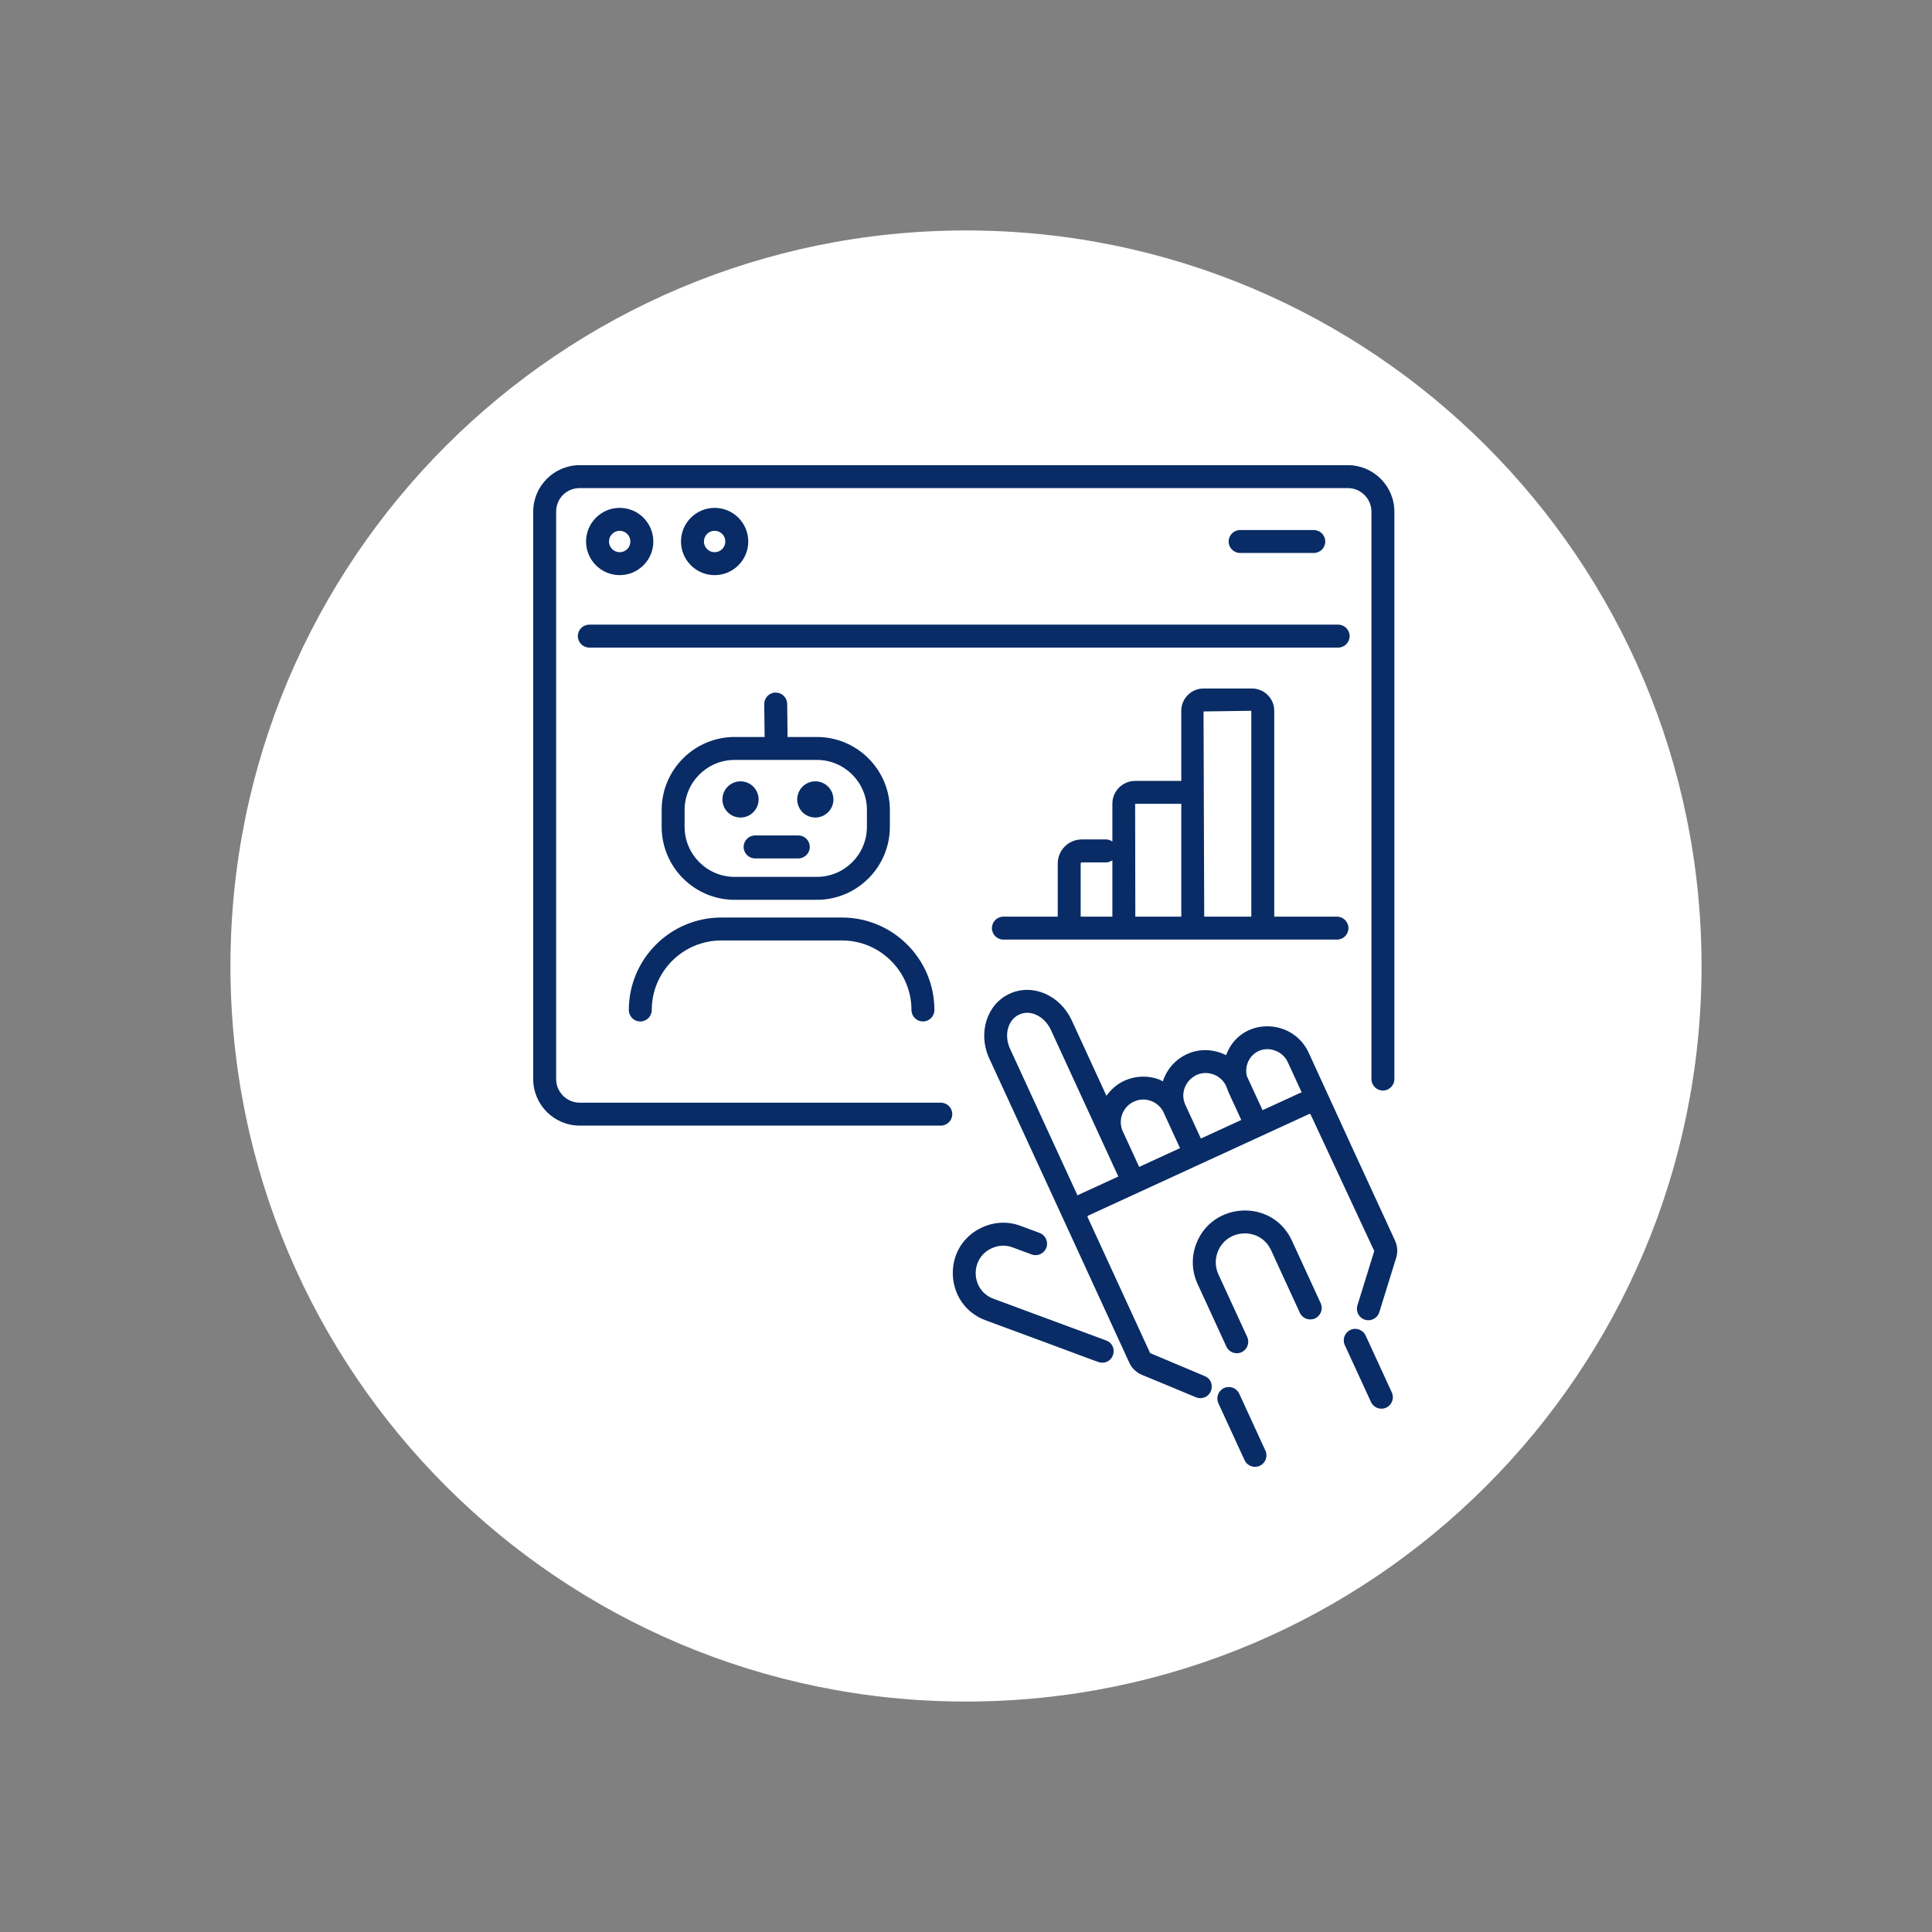 <svg xmlns="http://www.w3.org/2000/svg" xmlns:xlink="http://www.w3.org/1999/xlink" width="1080" zoomAndPan="magnify" viewBox="0 0 810 810" height="1080" preserveAspectRatio="xMidYMid meet" version="1.0"><rect x="0" y="0" width="810" height="810" fill="#808080" stroke="none"/><defs><clipPath id="db354121f1"><path d="M 96.617 96.617 L 713.383 96.617 L 713.383 713.383 L 96.617 713.383 Z M 96.617 96.617 " clip-rule="nonzero"/></clipPath><clipPath id="02db7db93e"><path d="M 405 96.617 C 234.684 96.617 96.617 234.688 96.617 405 C 96.617 575.316 234.684 713.383 405 713.383 C 575.316 713.383 713.383 575.316 713.383 405 C 713.383 234.688 575.316 96.617 405 96.617 Z M 405 96.617 " clip-rule="nonzero"/></clipPath><clipPath id="e95dff8650"><path d="M 223.348 195 L 585 195 L 585 472 L 223.348 472 Z M 223.348 195 " clip-rule="nonzero"/></clipPath></defs><g clip-path="url(#db354121f1)"><g clip-path="url(#02db7db93e)"><path fill="#ffffff" d="M 96.617 96.617 L 713.383 96.617 L 713.383 713.383 L 96.617 713.383 Z M 96.617 96.617 " fill-opacity="1" fill-rule="nonzero"/></g></g><g clip-path="url(#e95dff8650)"><path fill="#092c66" d="M 565.082 195.016 L 243.066 195.016 C 232.305 195.016 223.547 203.773 223.547 214.539 L 223.547 452.402 C 223.547 463.168 232.305 471.922 243.066 471.922 L 394.438 471.922 C 397.094 471.922 399.246 469.766 399.246 467.113 C 399.246 464.457 397.094 462.305 394.438 462.305 L 243.066 462.305 C 237.605 462.305 233.164 457.863 233.164 452.402 L 233.164 214.539 C 233.164 208.984 237.512 204.633 243.066 204.633 L 565.082 204.633 C 570.539 204.633 574.984 209.078 574.984 214.539 L 574.984 452.402 C 574.984 455.059 577.137 457.215 579.793 457.215 C 582.445 457.215 584.602 455.059 584.602 452.402 L 584.602 214.539 C 584.602 203.773 575.844 195.016 565.082 195.016 Z M 565.082 195.016 " fill-opacity="1" fill-rule="nonzero"/></g><path fill="#092c66" d="M 565.84 266.695 C 565.84 264.039 563.688 261.887 561.031 261.887 L 247.07 261.887 C 244.418 261.887 242.262 264.039 242.262 266.695 C 242.262 269.352 244.418 271.504 247.07 271.504 L 561.031 271.504 C 563.688 271.504 565.84 269.352 565.84 266.695 Z M 565.84 266.695 " fill-opacity="1" fill-rule="nonzero"/><path fill="#092c66" d="M 550.812 231.84 C 553.465 231.84 555.621 229.684 555.621 227.031 C 555.621 224.375 553.465 222.223 550.812 222.223 L 519.922 222.223 C 517.27 222.223 515.113 224.375 515.113 227.031 C 515.113 229.684 517.27 231.84 519.922 231.84 Z M 550.812 231.84 " fill-opacity="1" fill-rule="nonzero"/><path fill="#092c66" d="M 259.809 241.129 C 267.586 241.129 273.91 234.805 273.91 227.031 C 273.91 219.254 267.586 212.922 259.809 212.922 C 252.035 212.922 245.707 219.254 245.707 227.031 C 245.707 234.805 252.035 241.129 259.809 241.129 Z M 259.809 222.539 C 262.285 222.539 264.293 224.555 264.293 227.031 C 264.293 229.504 262.285 231.512 259.809 231.512 C 257.336 231.512 255.324 229.504 255.324 227.031 C 255.324 224.555 257.336 222.539 259.809 222.539 Z M 259.809 222.539 " fill-opacity="1" fill-rule="nonzero"/><path fill="#092c66" d="M 313.715 227.031 C 313.715 219.254 307.387 212.922 299.609 212.922 C 291.836 212.922 285.508 219.254 285.508 227.031 C 285.508 234.805 291.836 241.129 299.609 241.129 C 307.387 241.129 313.715 234.805 313.715 227.031 Z M 295.125 227.031 C 295.125 224.555 297.137 222.539 299.609 222.539 C 302.086 222.539 304.098 224.555 304.098 227.031 C 304.098 229.504 302.086 231.512 299.609 231.512 C 297.137 231.512 295.125 229.504 295.125 227.031 Z M 295.125 227.031 " fill-opacity="1" fill-rule="nonzero"/><path fill="#092c66" d="M 415.867 389.121 C 415.867 391.773 418.02 393.93 420.676 393.93 L 560.535 393.93 C 563.191 393.93 565.344 391.773 565.344 389.121 C 565.344 386.465 563.191 384.312 560.535 384.312 L 534.223 384.312 C 534.223 384.285 534.238 384.266 534.238 384.242 L 534.238 297.996 C 534.238 292.852 530.047 288.66 524.902 288.66 L 504.59 288.66 C 499.441 288.66 495.258 292.852 495.258 297.996 L 495.258 327.395 L 475.914 327.395 C 470.652 327.395 466.371 331.676 466.371 336.938 L 466.371 352.816 C 465.609 352.309 464.746 351.938 463.758 351.938 L 453.543 351.938 C 447.98 351.938 443.461 356.465 443.461 362.027 L 443.461 384.242 C 443.461 384.266 443.477 384.285 443.477 384.312 L 420.676 384.312 C 418.02 384.312 415.867 386.465 415.867 389.121 Z M 524.621 297.996 L 524.621 384.242 C 524.621 384.266 524.633 384.285 524.633 384.312 L 504.859 384.312 C 504.859 384.285 504.875 384.266 504.875 384.242 L 504.59 298.277 Z M 495.258 337.012 L 495.258 384.242 C 495.258 384.266 495.27 384.285 495.27 384.312 L 475.977 384.312 C 475.977 384.285 475.988 384.266 475.988 384.242 L 475.914 337.012 Z M 453.078 384.242 L 453.078 362.027 C 453.078 361.77 453.285 361.559 453.543 361.559 L 463.758 361.559 C 464.746 361.559 465.609 361.188 466.371 360.68 L 466.371 384.242 C 466.371 384.266 466.387 384.285 466.387 384.312 L 453.066 384.312 C 453.066 384.285 453.078 384.266 453.078 384.242 Z M 453.078 384.242 " fill-opacity="1" fill-rule="nonzero"/><path fill="#092c66" d="M 277.406 339.59 L 277.406 346.641 C 277.406 363.523 291.137 377.254 308.016 377.254 L 342.469 377.254 C 359.348 377.254 373.078 363.523 373.078 346.641 L 373.078 339.59 C 373.078 322.711 359.348 308.98 342.469 308.98 L 330.191 308.98 L 330.027 295.109 C 329.996 292.473 327.848 290.359 325.219 290.359 C 325.199 290.359 325.18 290.359 325.156 290.359 C 322.504 290.391 320.379 292.566 320.41 295.223 L 320.574 308.98 L 308.016 308.98 C 291.137 308.98 277.406 322.711 277.406 339.59 Z M 363.461 339.59 L 363.461 346.641 C 363.461 358.219 354.043 367.637 342.469 367.637 L 308.016 367.637 C 296.441 367.637 287.023 358.219 287.023 346.641 L 287.023 339.59 C 287.023 328.016 296.441 318.598 308.016 318.598 L 342.469 318.598 C 354.043 318.598 363.461 328.016 363.461 339.59 Z M 363.461 339.59 " fill-opacity="1" fill-rule="nonzero"/><path fill="#092c66" d="M 263.637 423.457 C 263.637 426.113 265.789 428.262 268.445 428.262 C 271.098 428.262 273.254 426.102 273.254 423.445 C 273.254 407.371 286.332 394.293 302.406 394.293 L 352.988 394.293 C 369.059 394.293 382.137 407.371 382.137 423.445 C 382.137 426.102 384.289 428.254 386.945 428.254 C 389.602 428.254 391.754 426.102 391.754 423.445 C 391.754 402.07 374.363 384.676 352.988 384.676 L 302.406 384.676 C 281.027 384.676 263.637 402.074 263.637 423.457 Z M 263.637 423.457 " fill-opacity="1" fill-rule="nonzero"/><path fill="#092c66" d="M 302.879 335.164 C 302.879 339.355 306.273 342.754 310.465 342.754 C 314.656 342.754 318.051 339.355 318.051 335.164 C 318.051 330.973 314.656 327.578 310.465 327.578 C 306.273 327.578 302.879 330.973 302.879 335.164 Z M 302.879 335.164 " fill-opacity="1" fill-rule="nonzero"/><path fill="#092c66" d="M 339.578 342.41 C 343.582 343.652 347.832 341.418 349.074 337.414 C 350.316 333.41 348.078 329.16 344.074 327.918 C 340.074 326.676 335.82 328.914 334.582 332.918 C 333.34 336.918 335.578 341.172 339.578 342.41 Z M 339.578 342.41 " fill-opacity="1" fill-rule="nonzero"/><path fill="#092c66" d="M 334.699 350.273 L 316.574 350.273 C 313.918 350.273 311.766 352.426 311.766 355.082 C 311.766 357.738 313.918 359.891 316.574 359.891 L 334.699 359.891 C 337.355 359.891 339.508 357.738 339.508 355.082 C 339.508 352.426 337.355 350.273 334.699 350.273 Z M 334.699 350.273 " fill-opacity="1" fill-rule="nonzero"/><path fill="#092c66" d="M 548.668 441.348 C 541.867 426.52 519.938 426.32 514.043 442.387 C 503.035 436.898 491.027 442.66 487.52 453.363 C 486.969 453.098 486.473 452.75 485.891 452.535 C 481.238 450.809 475.949 451.02 471.398 453.098 C 468.254 454.547 465.758 456.785 463.887 459.422 L 449.328 427.773 C 444.555 417.383 433.043 412.129 423.277 416.621 C 413.719 421.023 409.883 433.156 414.723 443.684 C 422.008 459.398 467.434 558.102 473.461 571.309 C 474.523 573.633 476.41 575.449 478.762 576.418 C 502.613 586.172 501.539 586.176 503.234 586.176 C 508.477 586.176 509.922 578.926 505.078 576.926 L 482.199 567.297 L 455.977 510.277 C 455.883 510.078 456.012 509.746 456.215 509.66 L 548.871 467.051 C 549.105 466.93 549.387 467.043 549.492 467.273 L 576.164 524.5 L 569.102 547.289 C 568.316 549.828 569.734 552.52 572.27 553.309 C 574.832 554.09 577.504 552.676 578.285 550.133 L 585.352 527.336 C 586.09 524.938 585.914 522.363 584.848 520.07 C 578.445 506.305 554.973 455.168 548.668 441.348 Z M 508.805 450.488 C 511.137 451.348 512.973 453.047 514.031 455.254 C 515.191 458.57 516.336 460.504 520.406 469.551 L 503.469 477.336 L 496.992 463.254 C 493.516 455.723 500.852 447.52 508.805 450.488 Z M 475.414 461.84 C 480.289 459.602 485.82 461.957 487.871 466.449 L 494.727 481.359 L 477.602 489.234 L 470.742 474.324 C 468.578 469.625 470.676 464.02 475.414 461.84 Z M 452.191 500.918 C 452.031 500.992 451.926 501.141 451.77 501.223 L 423.457 439.664 C 420.832 433.957 422.555 427.539 427.301 425.355 C 432.391 423.004 438.168 426.52 440.59 431.785 C 442.988 437 465.57 486.102 468.859 493.254 Z M 529.336 465.441 C 527.562 461.602 524.145 454.121 522.746 451.168 C 521.051 444.09 527.57 437.789 534.699 440.496 C 536.992 441.348 538.898 443.113 539.93 445.359 L 545.742 458 C 543.922 458.637 548.945 456.512 529.336 465.441 Z M 529.336 465.441 " fill-opacity="1" fill-rule="nonzero"/><path fill="#092c66" d="M 413.211 553.547 C 462.785 571.77 460.48 571.316 462.105 571.316 C 467.438 571.316 468.793 563.855 463.773 562 L 416.547 544.527 C 406.973 540.992 406.457 527.625 415.766 523.348 C 418.617 522.031 421.723 521.906 424.566 522.984 L 432.512 525.926 C 434.988 526.871 437.766 525.582 438.688 523.09 C 439.609 520.598 438.34 517.832 435.848 516.91 L 427.953 513.984 C 422.723 511.969 416.969 512.207 411.746 514.605 C 394.527 522.52 395.777 547.105 413.211 553.547 Z M 413.211 553.547 " fill-opacity="1" fill-rule="nonzero"/><path fill="#092c66" d="M 521.789 612.184 C 522.91 614.625 525.797 615.641 528.168 614.543 C 530.582 613.43 531.637 610.574 530.523 608.164 L 519.551 584.309 C 518.441 581.891 515.578 580.82 513.172 581.949 C 510.758 583.062 509.703 585.918 510.816 588.328 Z M 521.789 612.184 " fill-opacity="1" fill-rule="nonzero"/><path fill="#092c66" d="M 581.168 590.168 C 583.582 589.055 584.637 586.199 583.527 583.789 L 572.555 559.934 C 571.441 557.523 568.582 556.445 566.176 557.57 C 563.762 558.688 562.707 561.543 563.82 563.953 L 574.793 587.809 C 575.914 590.25 578.797 591.262 581.168 590.168 Z M 581.168 590.168 " fill-opacity="1" fill-rule="nonzero"/><path fill="#092c66" d="M 532.891 524.137 L 544.961 550.383 C 546.066 552.793 548.922 553.852 551.34 552.742 C 553.754 551.637 554.809 548.773 553.699 546.363 L 541.629 520.117 C 533.516 502.461 508.105 503.672 501.453 521.676 C 499.438 527.121 499.66 533.027 502.09 538.301 L 514.164 564.547 C 514.969 566.305 516.715 567.348 518.535 567.348 C 519.207 567.348 519.891 567.207 520.539 566.906 C 522.953 565.801 524.008 562.938 522.898 560.527 L 510.824 534.277 C 509.473 531.344 509.348 528.051 510.473 525.012 C 514.184 514.984 528.352 514.277 532.891 524.137 Z M 532.891 524.137 " fill-opacity="1" fill-rule="nonzero"/></svg>